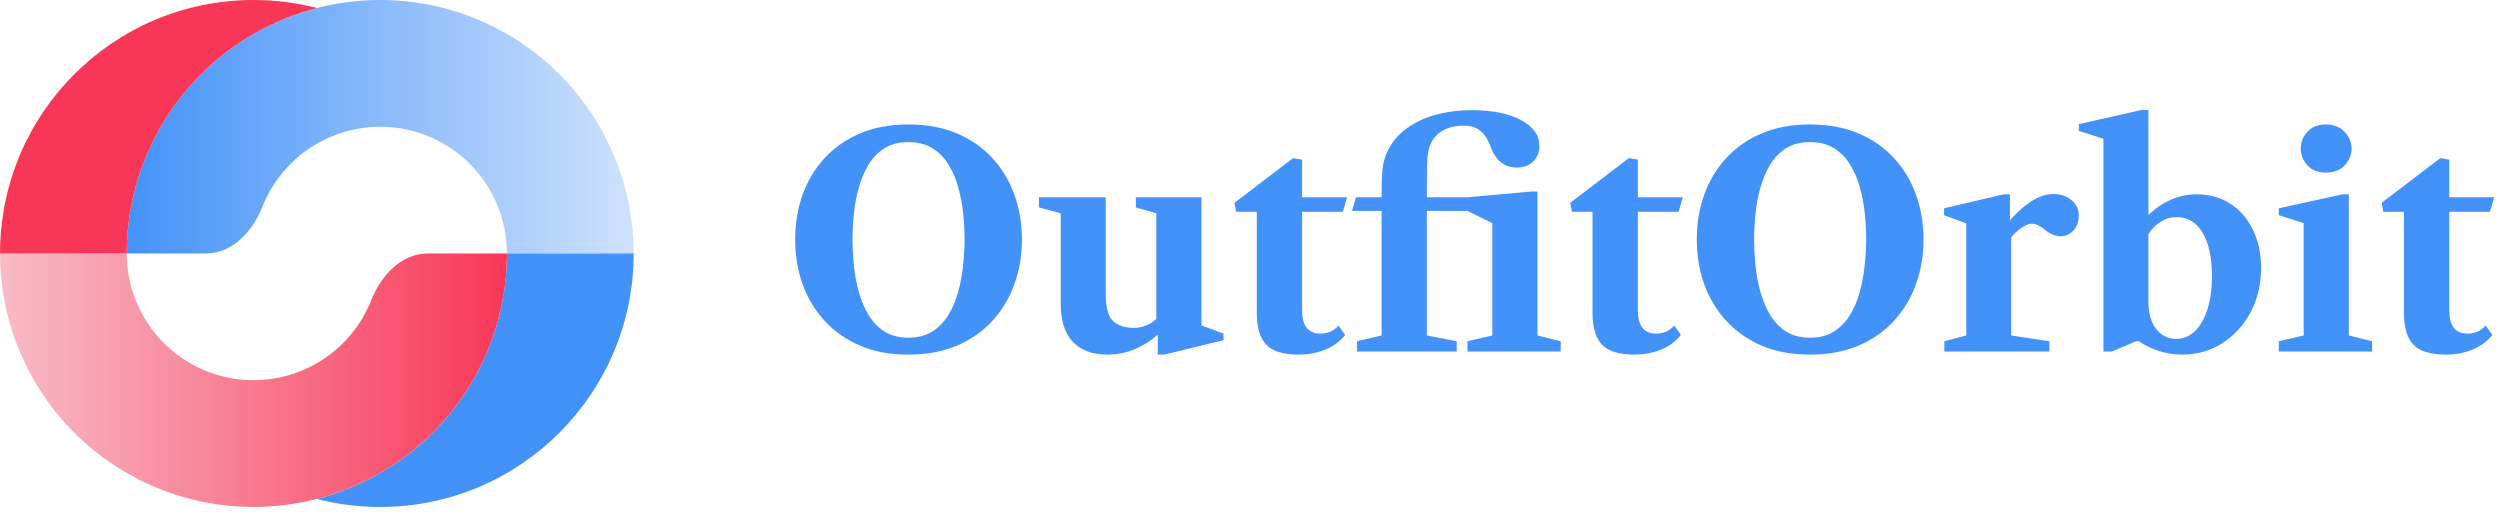 <svg width="153" height="32" viewBox="0 0 153 32" fill="none" xmlns="http://www.w3.org/2000/svg">
<g clip-path="url(#clip0_1_7349)">
<path d="M38.781 15.513C38.781 11.399 37.147 7.453 34.237 4.544C31.328 1.634 27.382 5.39515e-07 23.268 0C19.154 -5.39514e-07 15.208 1.634 12.299 4.544C9.39 7.453 7.755 11.399 7.755 15.513H12.603C14.21 15.513 15.463 14.166 16.051 12.672C16.437 11.69 17.023 10.788 17.784 10.028C19.238 8.574 21.211 7.756 23.268 7.756C25.325 7.756 27.298 8.574 28.753 10.028C30.207 11.483 31.024 13.456 31.024 15.513H38.781Z" fill="url(#paint0_linear_1_7349)"/>
<path d="M29.845 21.45C30.624 19.568 31.025 17.551 31.025 15.514H38.781C38.781 24.081 31.836 31.026 23.268 31.026C21.927 31.026 20.625 30.856 19.383 30.536C20.085 30.355 20.776 30.124 21.449 29.846C23.331 29.066 25.041 27.923 26.482 26.483C27.922 25.042 29.065 23.332 29.845 21.45Z" fill="#4392F9"/>
<path d="M0 15.512C-2.91433e-07 17.549 0.401 19.566 1.181 21.448C1.96 23.33 3.103 25.04 4.544 26.481C5.984 27.921 7.694 29.064 9.576 29.844C11.458 30.623 13.476 31.024 15.513 31.024C17.55 31.024 19.567 30.623 21.449 29.844C23.331 29.064 25.041 27.921 26.482 26.481C27.922 25.04 29.065 23.33 29.845 21.448C30.624 19.566 31.025 17.549 31.025 15.512H26.178C24.571 15.512 23.318 16.858 22.73 18.353C22.713 18.395 22.696 18.438 22.679 18.48C22.289 19.421 21.718 20.276 20.997 20.996C20.277 21.716 19.422 22.288 18.481 22.678C17.54 23.067 16.531 23.268 15.513 23.268C14.494 23.268 13.486 23.067 12.544 22.678C11.603 22.288 10.748 21.716 10.028 20.996C9.308 20.276 8.737 19.421 8.347 18.48C7.957 17.539 7.756 16.53 7.756 15.512H0Z" fill="url(#paint1_linear_1_7349)"/>
<path d="M0.002 15.513C0.002 6.945 6.947 0 15.514 0C16.856 0 18.157 0.17 19.399 0.49C16.735 1.177 14.277 2.565 12.299 4.544C9.39 7.453 7.756 11.399 7.756 15.513H0.002Z" fill="#F83758"/>
<path d="M55.594 21.702C54.478 21.702 53.491 21.519 52.633 21.153C51.775 20.781 51.049 20.271 50.455 19.623C49.867 18.975 49.42 18.228 49.114 17.382C48.814 16.53 48.664 15.621 48.664 14.655C48.664 13.689 48.814 12.78 49.114 11.928C49.42 11.076 49.867 10.329 50.455 9.687C51.049 9.039 51.775 8.532 52.633 8.166C53.491 7.8 54.478 7.617 55.594 7.617C56.71 7.617 57.7 7.8 58.564 8.166C59.428 8.532 60.154 9.039 60.742 9.687C61.336 10.329 61.783 11.076 62.083 11.928C62.389 12.78 62.542 13.689 62.542 14.655C62.542 15.621 62.389 16.53 62.083 17.382C61.783 18.228 61.336 18.975 60.742 19.623C60.154 20.271 59.428 20.781 58.564 21.153C57.7 21.519 56.71 21.702 55.594 21.702ZM55.594 20.667C56.17 20.667 56.659 20.541 57.061 20.289C57.463 20.031 57.793 19.689 58.051 19.263C58.309 18.837 58.507 18.363 58.645 17.841C58.789 17.313 58.888 16.773 58.942 16.221C59.002 15.669 59.032 15.147 59.032 14.655C59.032 14.163 59.005 13.647 58.951 13.107C58.897 12.561 58.798 12.027 58.654 11.505C58.516 10.983 58.318 10.512 58.06 10.092C57.808 9.666 57.478 9.327 57.07 9.075C56.668 8.823 56.176 8.697 55.594 8.697C55.018 8.697 54.529 8.823 54.127 9.075C53.731 9.327 53.404 9.666 53.146 10.092C52.894 10.512 52.696 10.983 52.552 11.505C52.408 12.027 52.309 12.561 52.255 13.107C52.201 13.647 52.174 14.163 52.174 14.655C52.174 15.147 52.201 15.669 52.255 16.221C52.309 16.773 52.408 17.313 52.552 17.841C52.696 18.363 52.894 18.837 53.146 19.263C53.404 19.689 53.731 20.031 54.127 20.289C54.529 20.541 55.018 20.667 55.594 20.667ZM67.787 21.702C66.857 21.702 66.146 21.441 65.654 20.919C65.162 20.391 64.916 19.617 64.916 18.597V13.053L63.584 12.693V12.072H67.67V17.985C67.67 18.801 67.817 19.353 68.111 19.641C68.405 19.923 68.834 20.064 69.398 20.064C69.77 20.064 70.124 19.962 70.46 19.758C70.802 19.548 71.066 19.227 71.252 18.795V20.064C70.844 20.544 70.334 20.937 69.722 21.243C69.11 21.549 68.465 21.702 67.787 21.702ZM70.856 21.702V20.379L70.766 20.271V13.053L69.515 12.693V12.072H73.529V19.92L74.879 20.415V20.82L71.252 21.702H70.856ZM79.471 21.702C78.547 21.702 77.89 21.501 77.5 21.099C77.11 20.697 76.915 20.052 76.915 19.164V12.963H75.655L75.547 12.414L79.138 9.678L79.687 9.768V12.072H82.441L82.18 12.963H79.687V18.984C79.687 19.938 80.059 20.415 80.803 20.415C81.013 20.415 81.211 20.379 81.397 20.307C81.583 20.235 81.754 20.106 81.91 19.92L82.324 20.496C82.012 20.892 81.607 21.192 81.109 21.396C80.611 21.6 80.065 21.702 79.471 21.702ZM83.05 21.513V20.883L84.553 20.532V12.909H82.744L82.987 12.072H84.553C84.553 11.526 84.562 11.088 84.58 10.758C84.598 10.422 84.631 10.149 84.679 9.939C84.727 9.729 84.79 9.537 84.868 9.363C85.102 8.817 85.465 8.349 85.957 7.959C86.449 7.569 87.046 7.269 87.748 7.059C88.456 6.849 89.242 6.744 90.106 6.744C91.342 6.744 92.335 6.945 93.085 7.347C93.835 7.743 94.21 8.271 94.21 8.931C94.21 9.327 94.081 9.648 93.823 9.894C93.565 10.134 93.232 10.254 92.824 10.254C92.062 10.254 91.522 9.813 91.204 8.931C91.054 8.517 90.85 8.208 90.592 8.004C90.34 7.794 90.004 7.689 89.584 7.689C89.092 7.689 88.666 7.788 88.306 7.986C87.952 8.178 87.694 8.469 87.532 8.859C87.472 8.997 87.427 9.162 87.397 9.354C87.367 9.546 87.346 9.807 87.334 10.137C87.328 10.461 87.325 10.902 87.325 11.46V12.072H89.809L93.715 11.721H94.093V20.532L95.515 20.883V21.513H89.809V20.883L91.33 20.532V13.656L89.809 12.909H87.325V20.532L89.152 20.883V21.513H83.05ZM100.02 21.702C99.096 21.702 98.439 21.501 98.049 21.099C97.659 20.697 97.463 20.052 97.463 19.164V12.963H96.204L96.096 12.414L99.686 9.678L100.236 9.768V12.072H102.99L102.729 12.963H100.236V18.984C100.236 19.938 100.608 20.415 101.352 20.415C101.562 20.415 101.76 20.379 101.946 20.307C102.132 20.235 102.303 20.106 102.459 19.92L102.873 20.496C102.561 20.892 102.156 21.192 101.658 21.396C101.16 21.6 100.614 21.702 100.02 21.702ZM110.772 21.702C109.656 21.702 108.669 21.519 107.811 21.153C106.953 20.781 106.227 20.271 105.633 19.623C105.045 18.975 104.598 18.228 104.292 17.382C103.992 16.53 103.842 15.621 103.842 14.655C103.842 13.689 103.992 12.78 104.292 11.928C104.598 11.076 105.045 10.329 105.633 9.687C106.227 9.039 106.953 8.532 107.811 8.166C108.669 7.8 109.656 7.617 110.772 7.617C111.888 7.617 112.878 7.8 113.742 8.166C114.606 8.532 115.332 9.039 115.92 9.687C116.514 10.329 116.961 11.076 117.261 11.928C117.567 12.78 117.72 13.689 117.72 14.655C117.72 15.621 117.567 16.53 117.261 17.382C116.961 18.228 116.514 18.975 115.92 19.623C115.332 20.271 114.606 20.781 113.742 21.153C112.878 21.519 111.888 21.702 110.772 21.702ZM110.772 20.667C111.348 20.667 111.837 20.541 112.239 20.289C112.641 20.031 112.971 19.689 113.229 19.263C113.487 18.837 113.685 18.363 113.823 17.841C113.967 17.313 114.066 16.773 114.12 16.221C114.18 15.669 114.21 15.147 114.21 14.655C114.21 14.163 114.183 13.647 114.129 13.107C114.075 12.561 113.976 12.027 113.832 11.505C113.694 10.983 113.496 10.512 113.238 10.092C112.986 9.666 112.656 9.327 112.248 9.075C111.846 8.823 111.354 8.697 110.772 8.697C110.196 8.697 109.707 8.823 109.305 9.075C108.909 9.327 108.582 9.666 108.324 10.092C108.072 10.512 107.874 10.983 107.73 11.505C107.586 12.027 107.487 12.561 107.433 13.107C107.379 13.647 107.352 14.163 107.352 14.655C107.352 15.147 107.379 15.669 107.433 16.221C107.487 16.773 107.586 17.313 107.73 17.841C107.874 18.363 108.072 18.837 108.324 19.263C108.582 19.689 108.909 20.031 109.305 20.289C109.707 20.541 110.196 20.667 110.772 20.667ZM118.995 21.513V20.883L120.336 20.532V13.674L118.977 13.17V12.747L122.622 11.892H123.009V13.521L123.081 13.602V20.532L125.421 20.883V21.513H118.995ZM122.883 14.817L122.91 13.602C123.384 13.044 123.852 12.618 124.314 12.324C124.782 12.024 125.235 11.874 125.673 11.874C126.117 11.874 126.486 12 126.78 12.252C127.074 12.504 127.221 12.816 127.221 13.188C127.221 13.548 127.113 13.851 126.897 14.097C126.687 14.337 126.426 14.457 126.114 14.457C125.802 14.457 125.508 14.346 125.232 14.124C125.058 13.974 124.902 13.866 124.764 13.8C124.632 13.728 124.491 13.692 124.341 13.692C124.131 13.692 123.879 13.806 123.585 14.034C123.297 14.256 123.063 14.517 122.883 14.817ZM133.553 21.702C133.073 21.702 132.602 21.63 132.14 21.486C131.684 21.336 131.264 21.132 130.88 20.874H130.763L129.242 21.513H128.729V8.49L127.226 8.013V7.599L131.087 6.726H131.483V13.161C131.885 12.765 132.335 12.456 132.833 12.234C133.331 12.006 133.868 11.892 134.444 11.892C135.224 11.892 135.908 12.084 136.496 12.468C137.084 12.846 137.543 13.374 137.873 14.052C138.209 14.724 138.377 15.507 138.377 16.401C138.377 17.403 138.164 18.306 137.738 19.11C137.312 19.908 136.733 20.541 136.001 21.009C135.275 21.471 134.459 21.702 133.553 21.702ZM133.193 20.739C133.631 20.739 134.012 20.58 134.336 20.262C134.666 19.938 134.921 19.488 135.101 18.912C135.281 18.336 135.371 17.667 135.371 16.905C135.371 15.777 135.182 14.892 134.804 14.25C134.426 13.608 133.895 13.287 133.211 13.287C132.857 13.287 132.533 13.38 132.239 13.566C131.945 13.746 131.693 13.998 131.483 14.322V18.489C131.483 19.167 131.639 19.713 131.951 20.127C132.269 20.535 132.683 20.739 133.193 20.739ZM139.464 21.513V20.883L140.985 20.532V13.656L139.464 13.17V12.747L143.37 11.892H143.748V20.532L145.17 20.883V21.513H139.464ZM142.335 10.56C141.843 10.56 141.465 10.407 141.201 10.101C140.937 9.795 140.805 9.462 140.805 9.102C140.805 8.712 140.94 8.367 141.21 8.067C141.486 7.767 141.861 7.617 142.335 7.617C142.821 7.617 143.205 7.767 143.487 8.067C143.775 8.367 143.919 8.712 143.919 9.102C143.919 9.462 143.784 9.795 143.514 10.101C143.25 10.407 142.857 10.56 142.335 10.56ZM149.678 21.702C148.754 21.702 148.097 21.501 147.707 21.099C147.317 20.697 147.122 20.052 147.122 19.164V12.963H145.862L145.754 12.414L149.345 9.678L149.894 9.768V12.072H152.648L152.387 12.963H149.894V18.984C149.894 19.938 150.266 20.415 151.01 20.415C151.22 20.415 151.418 20.379 151.604 20.307C151.79 20.235 151.961 20.106 152.117 19.92L152.531 20.496C152.219 20.892 151.814 21.192 151.316 21.396C150.818 21.6 150.272 21.702 149.678 21.702Z" fill="#4392F9"/>
</g>
<defs>
<linearGradient id="paint0_linear_1_7349" x1="38.781" y1="7.756" x2="7.755" y2="7.756" gradientUnits="userSpaceOnUse">
<stop stop-color="#CFE2FC"/>
<stop offset="1" stop-color="#4392F9"/>
</linearGradient>
<linearGradient id="paint1_linear_1_7349" x1="1.01712e-06" y1="23.268" x2="31.025" y2="23.268" gradientUnits="userSpaceOnUse">
<stop stop-color="#F8BCC6"/>
<stop offset="1" stop-color="#F83758"/>
</linearGradient>
<clipPath id="clip0_1_7349">
<rect width="152.781" height="31.026" fill="white"/>
</clipPath>
</defs>
</svg>

